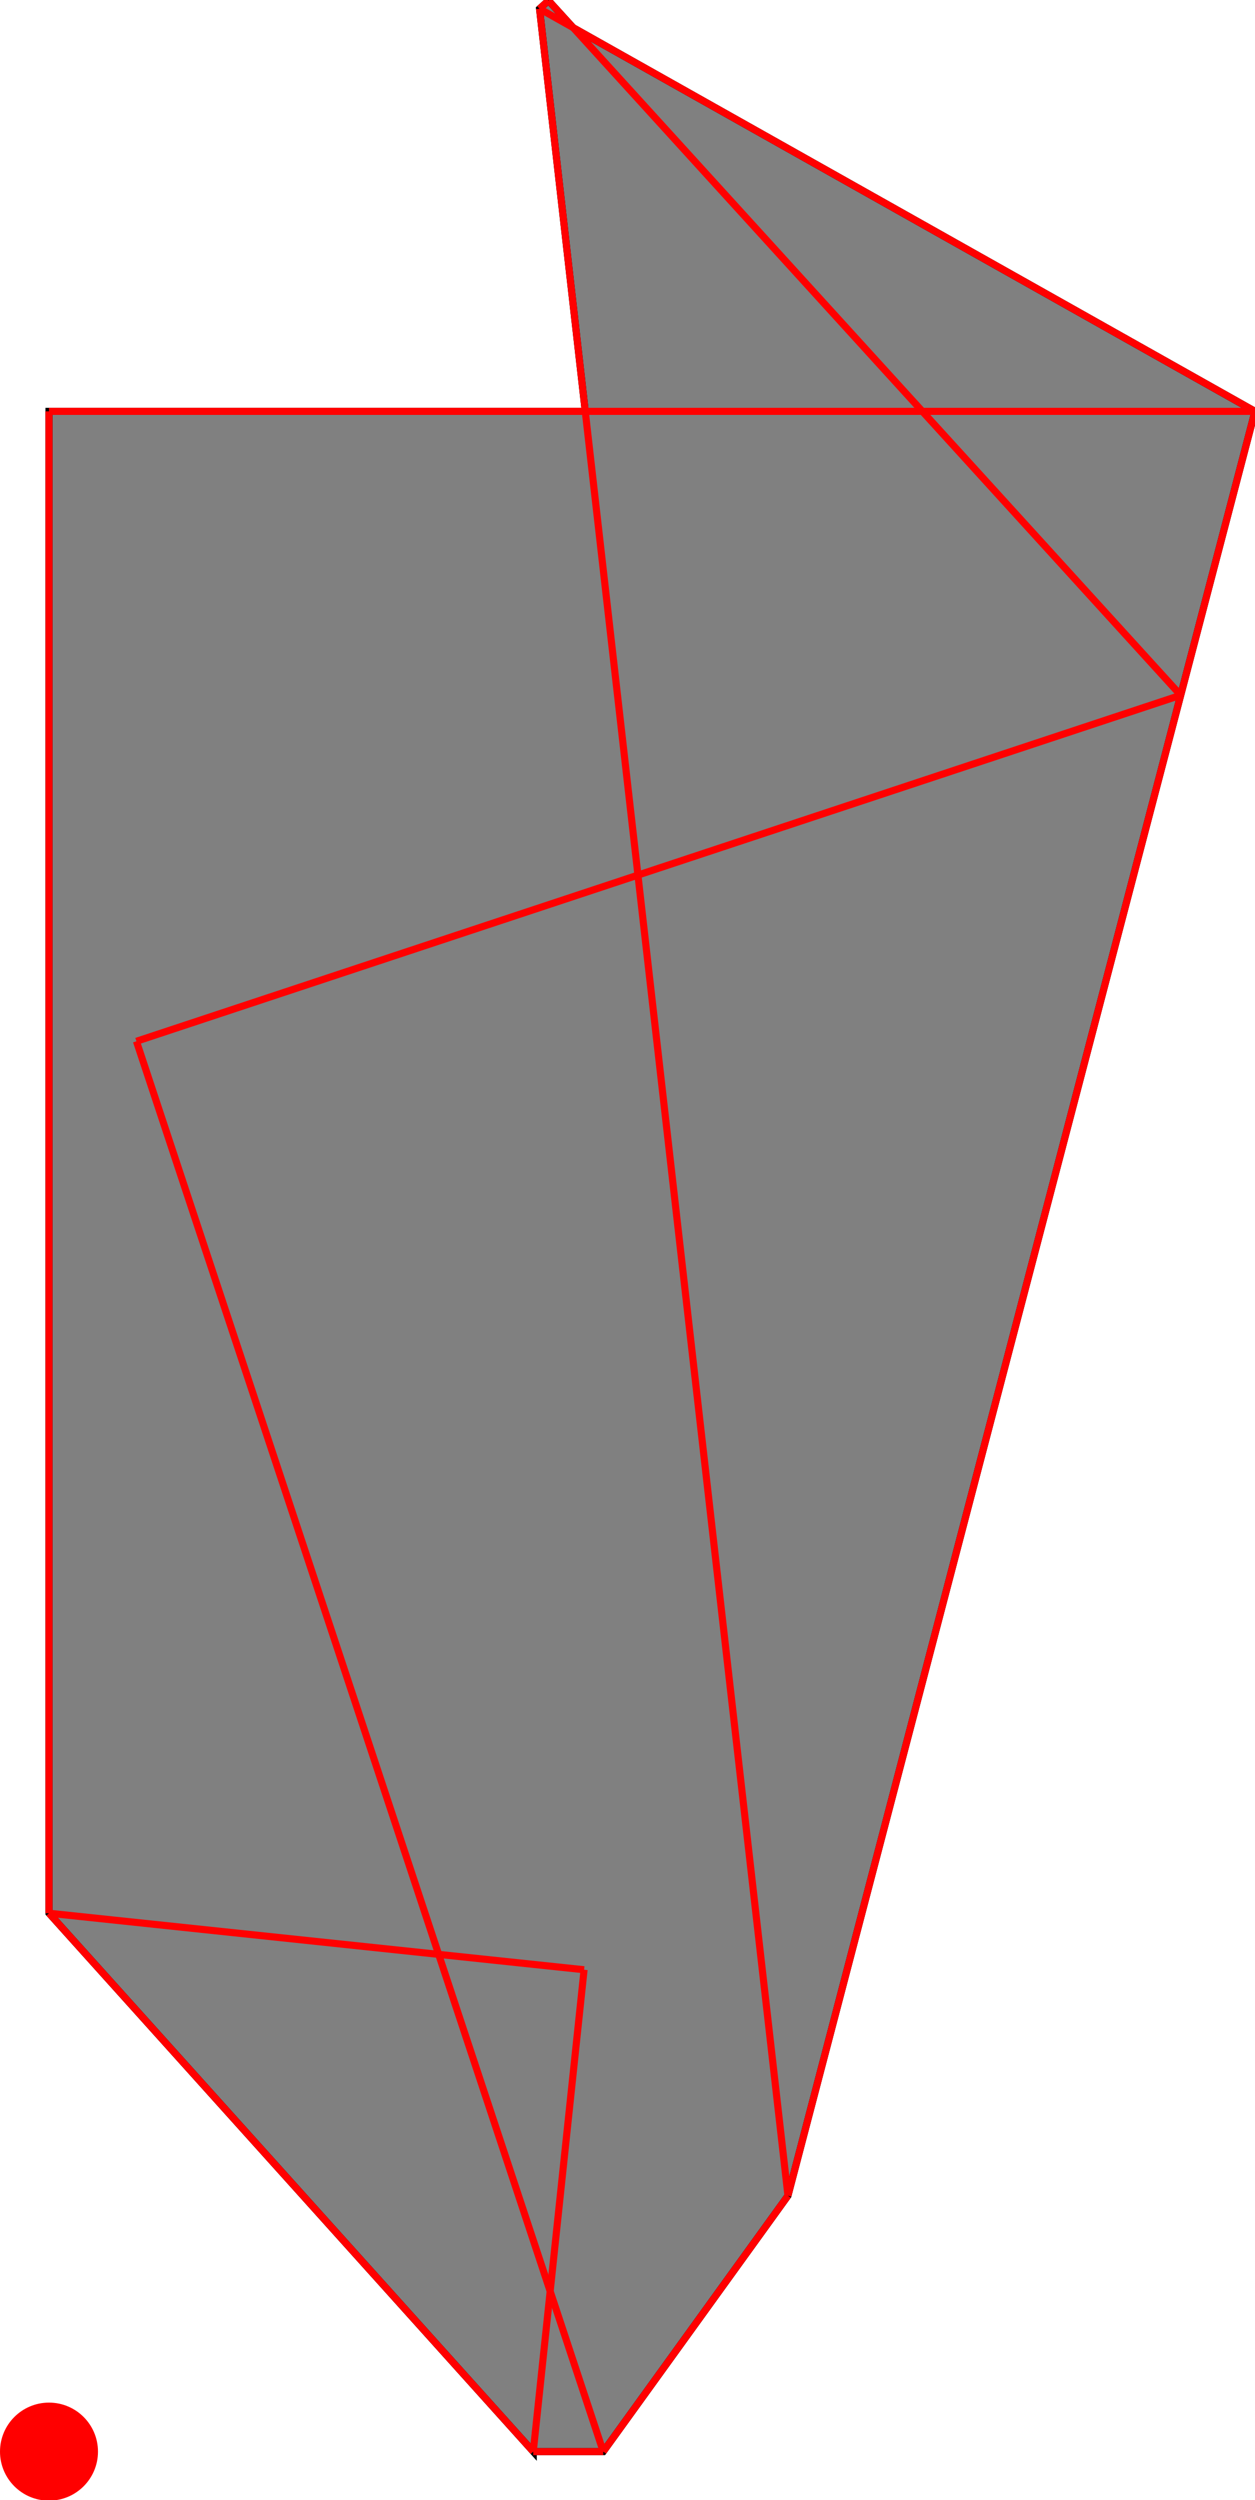 <?xml version="1.0" encoding="UTF-8"?>
<!DOCTYPE svg PUBLIC "-//W3C//DTD SVG 1.1//EN"
    "http://www.w3.org/Graphics/SVG/1.1/DTD/svg11.dtd"><svg xmlns="http://www.w3.org/2000/svg" height="995.439" stroke-opacity="1" viewBox="0 0 500 995" font-size="1" width="500" xmlns:xlink="http://www.w3.org/1999/xlink" stroke="rgb(0,0,0)" version="1.1"><defs></defs><defs></defs><g stroke-linejoin="miter" stroke-opacity="1.0" fill-opacity="1.0" stroke="rgb(0,0,0)" stroke-width="2.822" fill="rgb(128,128,128)" stroke-linecap="butt" stroke-miterlimit="10.0"><path d="M 212.453,975.92 h 27.884 l 73.589,-101.893 l 186.073,-710.462 l -271.647,-152.77 l -9.83,-10.795 l -3.575,3.256 l 18.222,160.309 h -213.651 v 597.984 l 192.934,214.371 Z"/></g><defs></defs><g stroke-linejoin="miter" stroke-opacity="1.0" fill-opacity="1.0" stroke="rgb(0,0,0)" stroke-width="0.0" fill="rgb(255,0,0)" stroke-linecap="butt" stroke-miterlimit="10.0"><path d="M 39.037,975.92 c 0,-10.78 -8.739,-19.518 -19.518 -19.518c -10.78,-0 -19.518,8.739 -19.518 19.518c -0,10.78 8.739,19.518 19.518 19.518c 10.78,0 19.518,-8.739 19.518 -19.518Z"/></g><defs></defs><g stroke-linejoin="miter" stroke-opacity="1.0" fill-opacity="0.0" stroke="rgb(255,0,0)" stroke-width="2.822" fill="rgb(0,0,0)" stroke-linecap="butt" stroke-miterlimit="10.0"><path d="M 500,163.565 l -285.052,-160.309 "/></g><defs></defs><g stroke-linejoin="miter" stroke-opacity="1.0" fill-opacity="0.0" stroke="rgb(255,0,0)" stroke-width="2.822" fill="rgb(0,0,0)" stroke-linecap="butt" stroke-miterlimit="10.0"><path d="M 19.518,163.565 h 480.482 "/></g><defs></defs><g stroke-linejoin="miter" stroke-opacity="1.0" fill-opacity="0.0" stroke="rgb(255,0,0)" stroke-width="2.822" fill="rgb(0,0,0)" stroke-linecap="butt" stroke-miterlimit="10.0"><path d="M 470.398,276.589 l -251.876,-276.589 "/></g><defs></defs><g stroke-linejoin="miter" stroke-opacity="1.0" fill-opacity="0.0" stroke="rgb(255,0,0)" stroke-width="2.822" fill="rgb(0,0,0)" stroke-linecap="butt" stroke-miterlimit="10.0"><path d="M 54.357,414.381 l 416.041,-137.791 "/></g><defs></defs><g stroke-linejoin="miter" stroke-opacity="1.0" fill-opacity="0.0" stroke="rgb(255,0,0)" stroke-width="2.822" fill="rgb(0,0,0)" stroke-linecap="butt" stroke-miterlimit="10.0"><path d="M 214.948,3.256 l 3.575,-3.256 "/></g><defs></defs><g stroke-linejoin="miter" stroke-opacity="1.0" fill-opacity="0.0" stroke="rgb(255,0,0)" stroke-width="2.822" fill="rgb(0,0,0)" stroke-linecap="butt" stroke-miterlimit="10.0"><path d="M 232.706,784.052 l -213.187,-22.503 "/></g><defs></defs><g stroke-linejoin="miter" stroke-opacity="1.0" fill-opacity="0.0" stroke="rgb(255,0,0)" stroke-width="2.822" fill="rgb(0,0,0)" stroke-linecap="butt" stroke-miterlimit="10.0"><path d="M 212.453,975.92 l -192.934,-214.371 "/></g><defs></defs><g stroke-linejoin="miter" stroke-opacity="1.0" fill-opacity="0.0" stroke="rgb(255,0,0)" stroke-width="2.822" fill="rgb(0,0,0)" stroke-linecap="butt" stroke-miterlimit="10.0"><path d="M 240.337,975.92 l -185.98,-561.54 "/></g><defs></defs><g stroke-linejoin="miter" stroke-opacity="1.0" fill-opacity="0.0" stroke="rgb(255,0,0)" stroke-width="2.822" fill="rgb(0,0,0)" stroke-linecap="butt" stroke-miterlimit="10.0"><path d="M 313.927,874.027 l -98.979,-870.772 "/></g><defs></defs><g stroke-linejoin="miter" stroke-opacity="1.0" fill-opacity="0.0" stroke="rgb(255,0,0)" stroke-width="2.822" fill="rgb(0,0,0)" stroke-linecap="butt" stroke-miterlimit="10.0"><path d="M 19.518,761.549 v -597.984 "/></g><defs></defs><g stroke-linejoin="miter" stroke-opacity="1.0" fill-opacity="0.0" stroke="rgb(255,0,0)" stroke-width="2.822" fill="rgb(0,0,0)" stroke-linecap="butt" stroke-miterlimit="10.0"><path d="M 212.453,975.92 h 27.884 "/></g><defs></defs><g stroke-linejoin="miter" stroke-opacity="1.0" fill-opacity="0.0" stroke="rgb(255,0,0)" stroke-width="2.822" fill="rgb(0,0,0)" stroke-linecap="butt" stroke-miterlimit="10.0"><path d="M 212.453,975.92 l 20.253,-191.868 "/></g><defs></defs><g stroke-linejoin="miter" stroke-opacity="1.0" fill-opacity="0.0" stroke="rgb(255,0,0)" stroke-width="2.822" fill="rgb(0,0,0)" stroke-linecap="butt" stroke-miterlimit="10.0"><path d="M 313.927,874.027 l 186.073,-710.462 "/></g><defs></defs><g stroke-linejoin="miter" stroke-opacity="1.0" fill-opacity="0.0" stroke="rgb(255,0,0)" stroke-width="2.822" fill="rgb(0,0,0)" stroke-linecap="butt" stroke-miterlimit="10.0"><path d="M 240.337,975.92 l 73.589,-101.893 "/></g></svg>